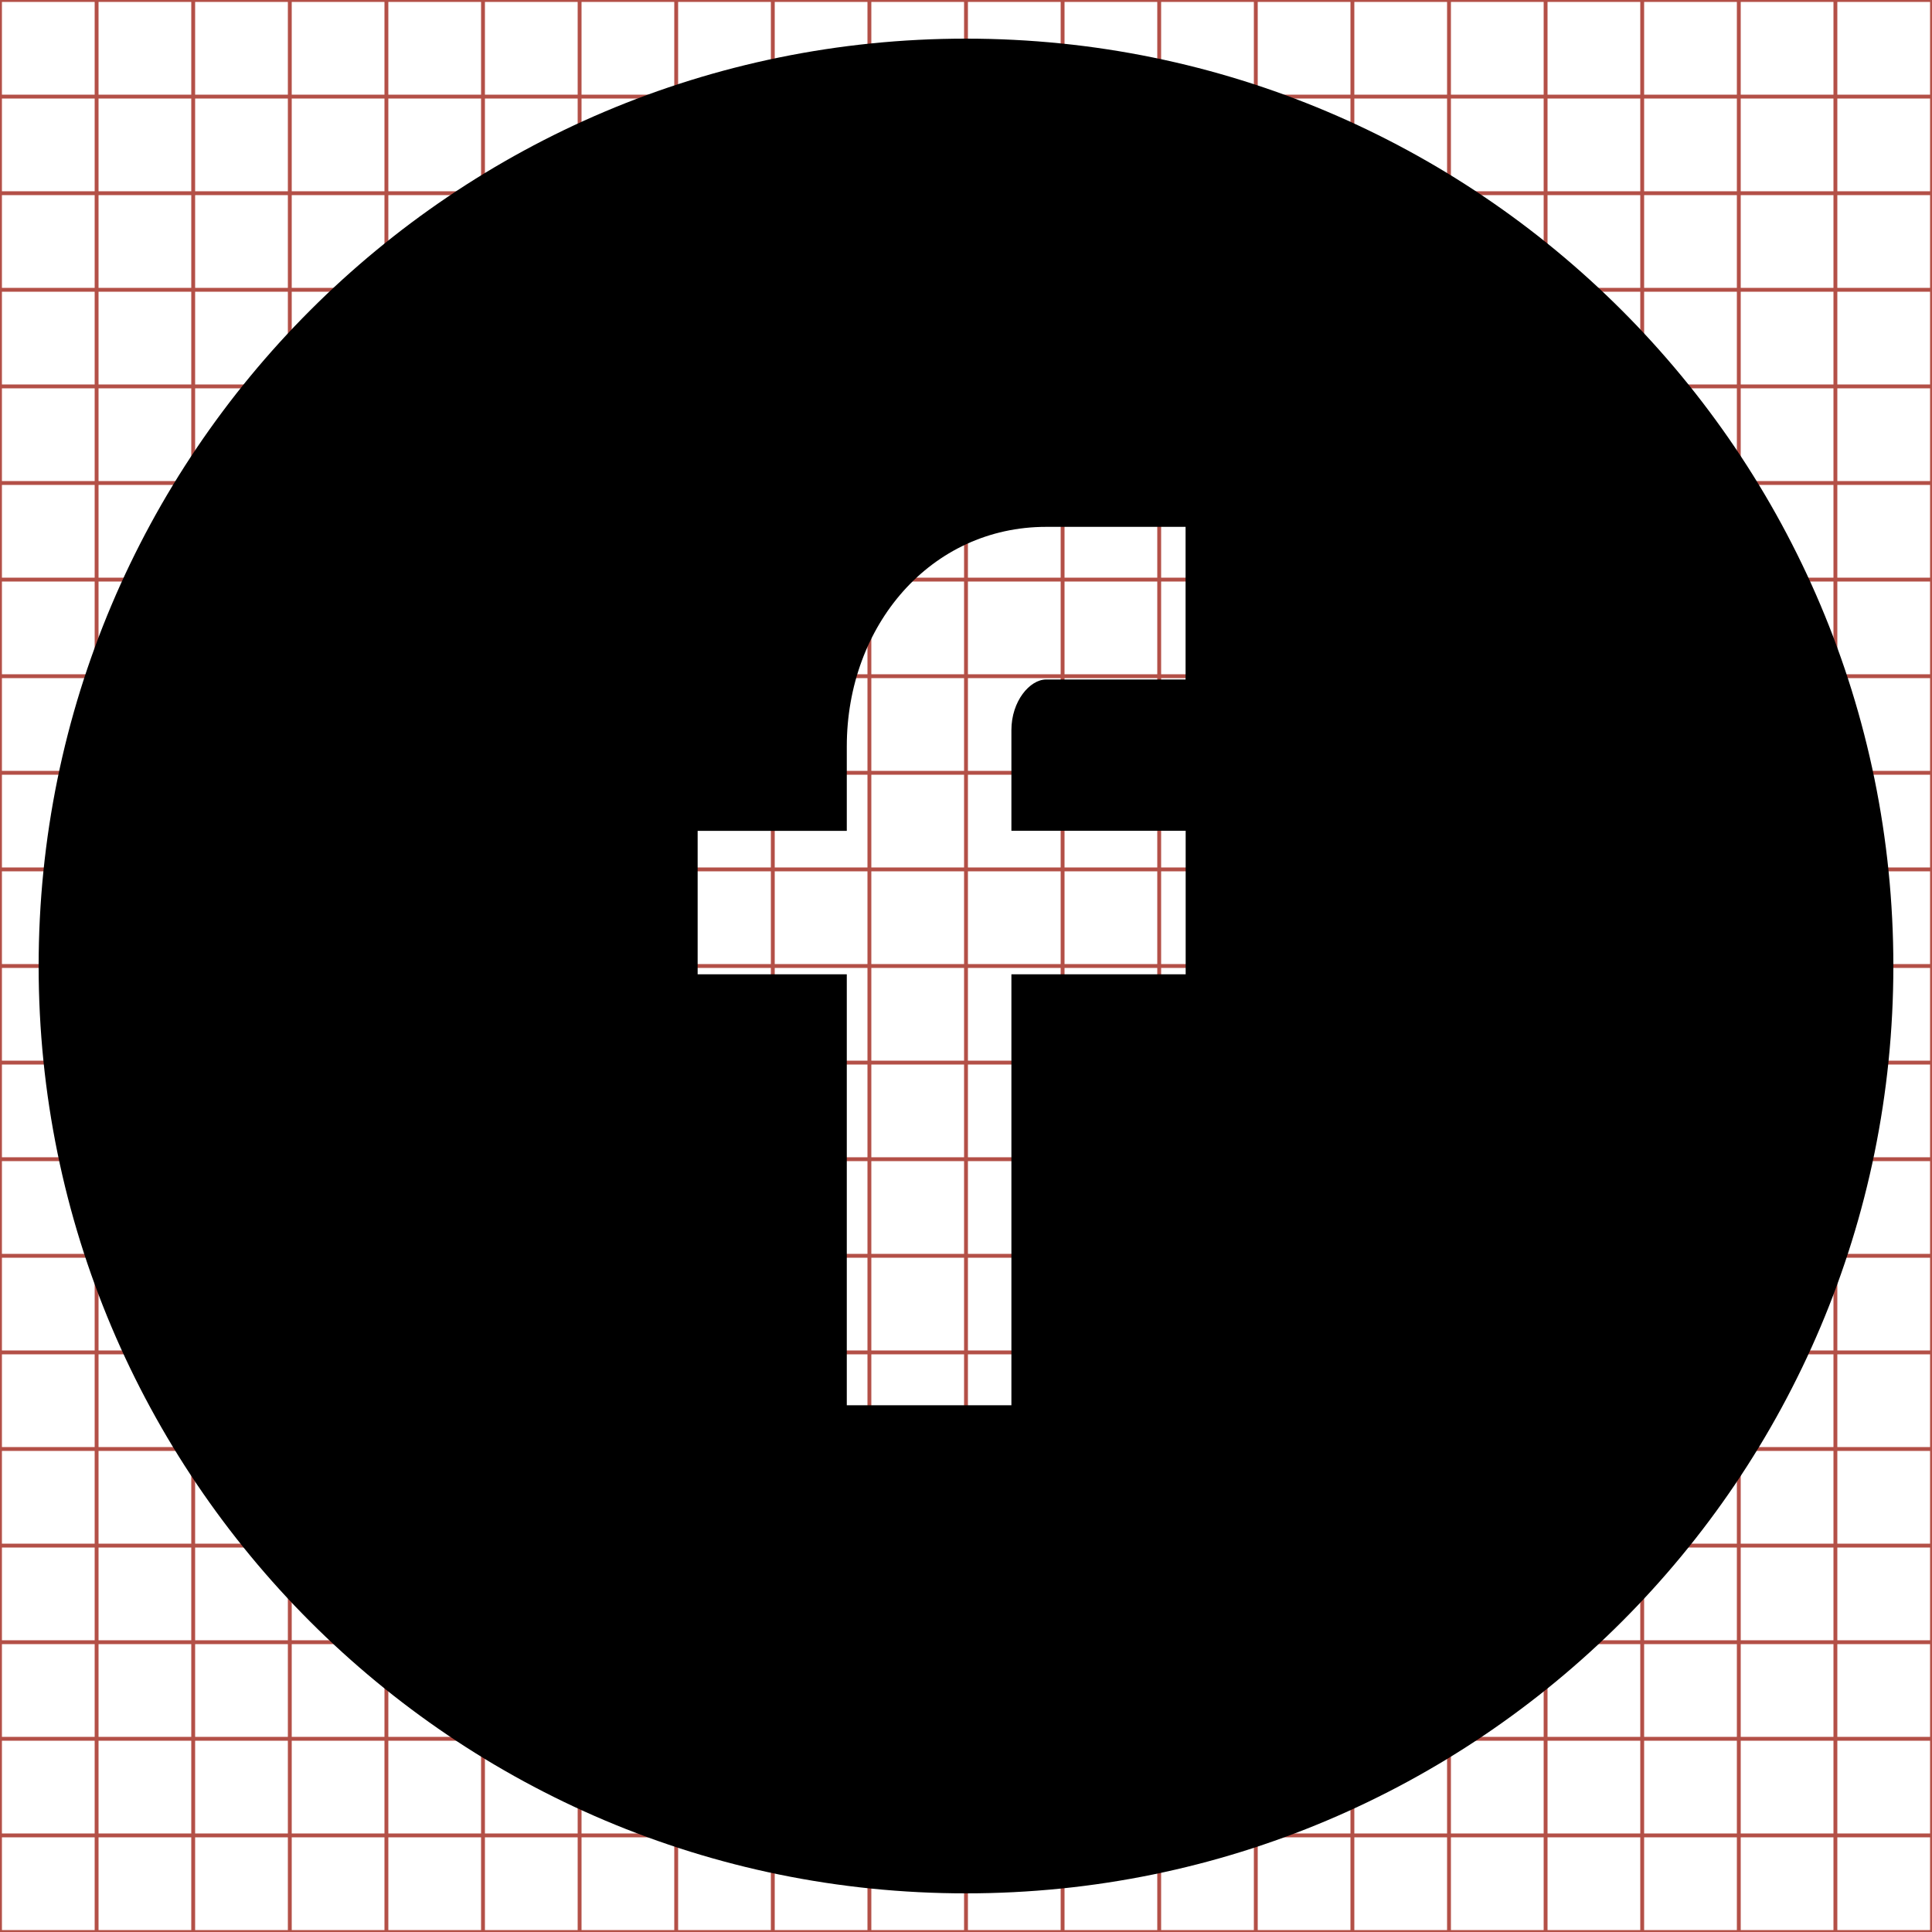 <?xml version="1.0" encoding="utf-8"?> <!-- Generator: IcoMoon.io --> <!DOCTYPE svg PUBLIC "-//W3C//DTD SVG 1.1//EN" "http://www.w3.org/Graphics/SVG/1.1/DTD/svg11.dtd"> <svg width="500" height="500" viewBox="0 0 500 500" data-tags="facebook, social" style="margin-left: 2px; margin-top: 2px;" xmlns="http://www.w3.org/2000/svg" xmlns:xlink="http://www.w3.org/1999/xlink"><g><line x1="25" x2="25" y1="0" y2="500" stroke="#B35047"></line><line x1="50" x2="50" y1="0" y2="500" stroke="#B35047"></line><line x1="75" x2="75" y1="0" y2="500" stroke="#B35047"></line><line x1="100" x2="100" y1="0" y2="500" stroke="#B35047"></line><line x1="125" x2="125" y1="0" y2="500" stroke="#B35047"></line><line x1="150" x2="150" y1="0" y2="500" stroke="#B35047"></line><line x1="175" x2="175" y1="0" y2="500" stroke="#B35047"></line><line x1="200" x2="200" y1="0" y2="500" stroke="#B35047"></line><line x1="225" x2="225" y1="0" y2="500" stroke="#B35047"></line><line x1="250" x2="250" y1="0" y2="500" stroke="#B35047"></line><line x1="275" x2="275" y1="0" y2="500" stroke="#B35047"></line><line x1="300" x2="300" y1="0" y2="500" stroke="#B35047"></line><line x1="325" x2="325" y1="0" y2="500" stroke="#B35047"></line><line x1="350" x2="350" y1="0" y2="500" stroke="#B35047"></line><line x1="375" x2="375" y1="0" y2="500" stroke="#B35047"></line><line x1="400" x2="400" y1="0" y2="500" stroke="#B35047"></line><line x1="425" x2="425" y1="0" y2="500" stroke="#B35047"></line><line x1="450" x2="450" y1="0" y2="500" stroke="#B35047"></line><line x1="475" x2="475" y1="0" y2="500" stroke="#B35047"></line><line x1="0" x2="500" y1="25" y2="25" stroke="#B35047"></line><line x1="0" x2="500" y1="50" y2="50" stroke="#B35047"></line><line x1="0" x2="500" y1="75" y2="75" stroke="#B35047"></line><line x1="0" x2="500" y1="100" y2="100" stroke="#B35047"></line><line x1="0" x2="500" y1="125" y2="125" stroke="#B35047"></line><line x1="0" x2="500" y1="150" y2="150" stroke="#B35047"></line><line x1="0" x2="500" y1="175" y2="175" stroke="#B35047"></line><line x1="0" x2="500" y1="200" y2="200" stroke="#B35047"></line><line x1="0" x2="500" y1="225" y2="225" stroke="#B35047"></line><line x1="0" x2="500" y1="250" y2="250" stroke="#B35047"></line><line x1="0" x2="500" y1="275" y2="275" stroke="#B35047"></line><line x1="0" x2="500" y1="300" y2="300" stroke="#B35047"></line><line x1="0" x2="500" y1="325" y2="325" stroke="#B35047"></line><line x1="0" x2="500" y1="350" y2="350" stroke="#B35047"></line><line x1="0" x2="500" y1="375" y2="375" stroke="#B35047"></line><line x1="0" x2="500" y1="400" y2="400" stroke="#B35047"></line><line x1="0" x2="500" y1="425" y2="425" stroke="#B35047"></line><line x1="0" x2="500" y1="450" y2="450" stroke="#B35047"></line><line x1="0" x2="500" y1="475" y2="475" stroke="#B35047"></line><rect x="0" y="0" width="500" height="500" fill="none" stroke="#B35047"></rect></g><path d="M 250,10c-132.55,0-240,107.45-240,240s 107.45,240, 240,240s 240-107.45, 240-240S 382.55,10, 250,10z M 306.825,175.85L 270.75,175.85 c-4.25,0-9,5.625-9,13.1l0,26.050 l 45.1,0 l0,37.15 L 261.75,252.15 l0,111.525 L 219.15,363.675 l0-111.525 L 180.55,252.15 L 180.55,215.025 l 38.6,0 L 219.15,193.175 c0-31.35, 21.75-56.825, 51.6-56.825l 36.075,0 L 306.825,175.85 z" ></path></svg>